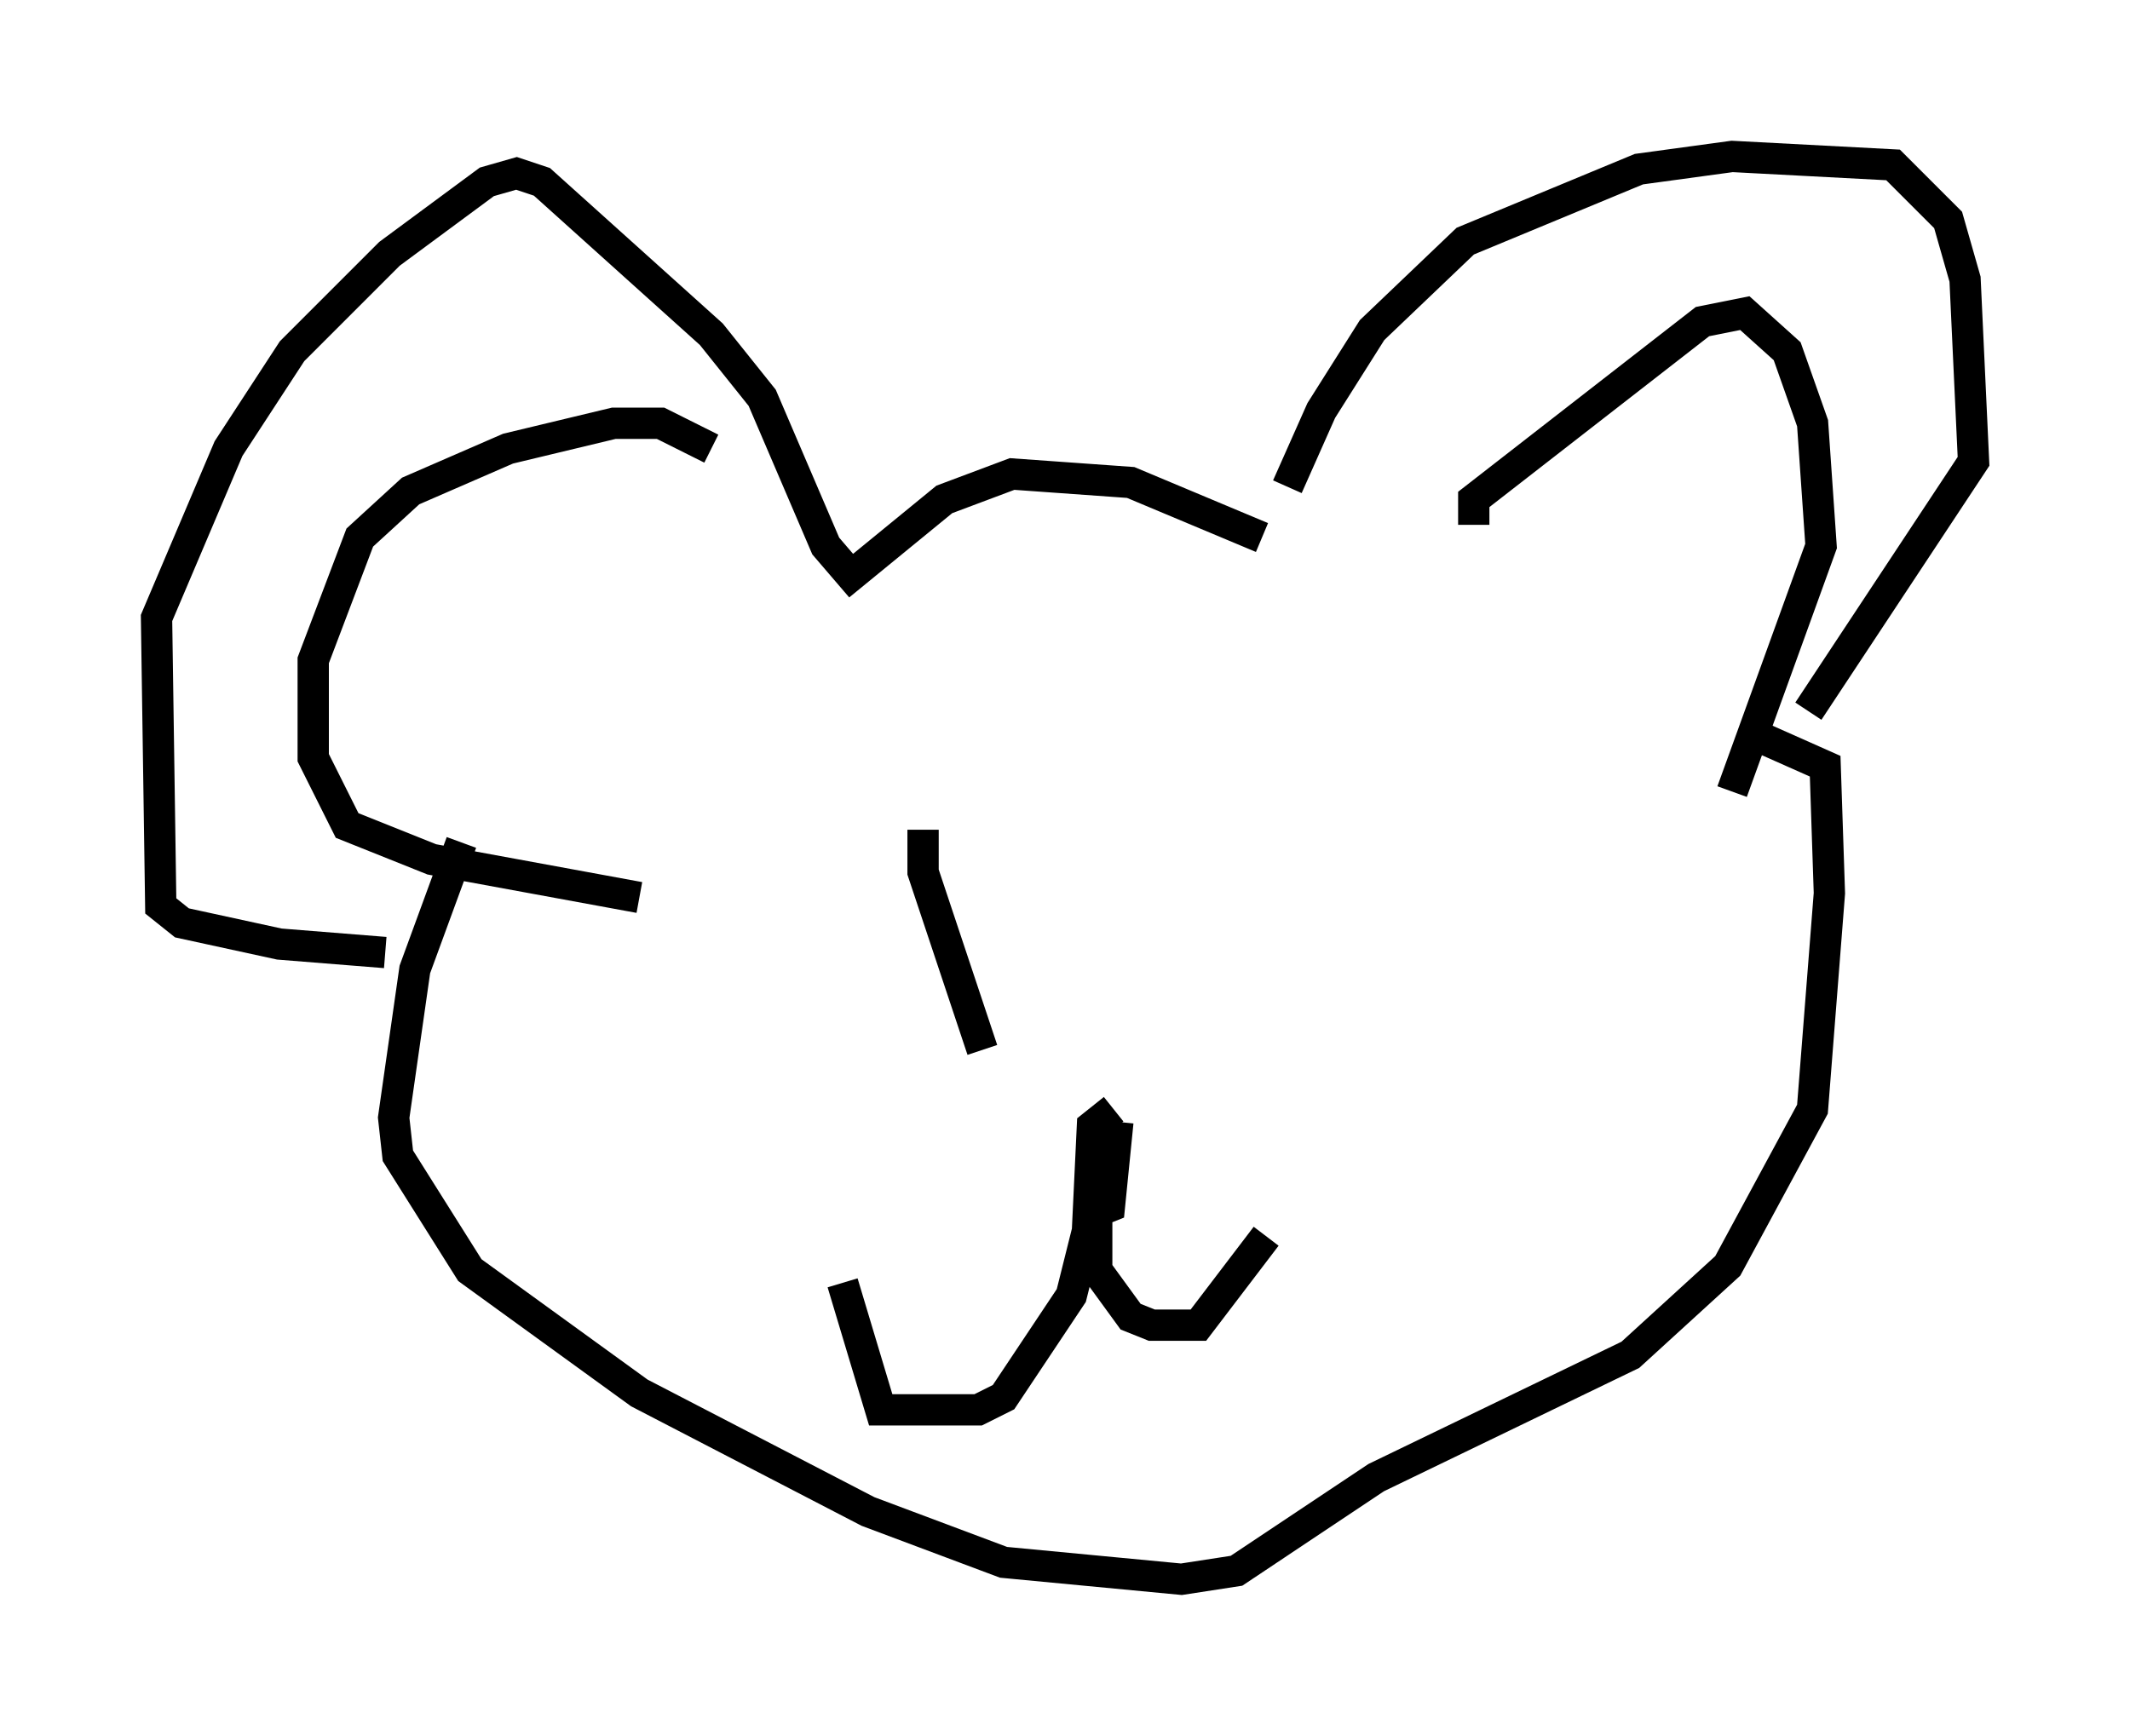<?xml version="1.0" encoding="utf-8" ?>
<svg baseProfile="full" height="55.466" version="1.1" width="68.051" xmlns="http://www.w3.org/2000/svg" xmlns:ev="http://www.w3.org/2001/xml-events" xmlns:xlink="http://www.w3.org/1999/xlink"><defs /><rect fill="white" height="55.466" width="68.051" x="0" y="0" /><path d="M41.13, 17.178 m0.0, -1.624 l1.083, -2.436 1.624, -2.571 l2.977, -2.842 5.548, -2.3 l2.977, -0.406 5.142, 0.271 l1.759, 1.759 0.541, 1.894 l0.271, 5.819 -5.277, 7.984 m-10.69, -5.954 l0.0, -0.812 7.307, -5.683 l1.353, -0.271 1.353, 1.218 l0.812, 2.3 0.271, 3.924 l-2.842, 7.848 m-15.02, -8.119 l-4.195, -1.759 -3.789, -0.271 l-2.165, 0.812 -2.977, 2.436 l-0.812, -0.947 -2.03, -4.736 l-1.624, -2.03 -5.413, -4.871 l-0.812, -0.271 -0.947, 0.271 l-3.112, 2.3 -3.112, 3.112 l-2.03, 3.112 -2.3, 5.413 l0.135, 9.202 0.677, 0.541 l3.112, 0.677 3.383, 0.271 m8.119, -1.759 l-6.631, -1.218 -2.706, -1.083 l-1.083, -2.165 0.0, -3.112 l1.488, -3.924 1.624, -1.488 l3.112, -1.353 3.383, -0.812 l1.488, 0.0 1.624, 0.812 m-7.984, 12.584 l-1.488, 4.059 -0.677, 4.736 l0.135, 1.218 2.3, 3.654 l5.413, 3.924 7.307, 3.789 l4.33, 1.624 5.683, 0.541 l1.759, -0.271 4.465, -2.977 l8.119, -3.924 3.112, -2.842 l2.706, -5.007 0.541, -6.901 l-0.135, -4.059 -2.436, -1.083 m-20.297, 12.043 l-0.677, 0.541 -0.135, 2.842 l0.677, -0.271 0.271, -2.706 m-0.947, 3.383 l-0.541, 2.165 -2.165, 3.248 l-0.812, 0.406 -3.112, 0.0 l-1.218, -4.059 m8.119, -2.571 l0.0, 2.165 1.083, 1.488 l0.677, 0.271 1.488, 0.0 l2.165, -2.842 m-10.961, -12.99 l0.0, 1.353 1.894, 5.683 " fill="none" stroke="black" stroke-width="1" /></svg>